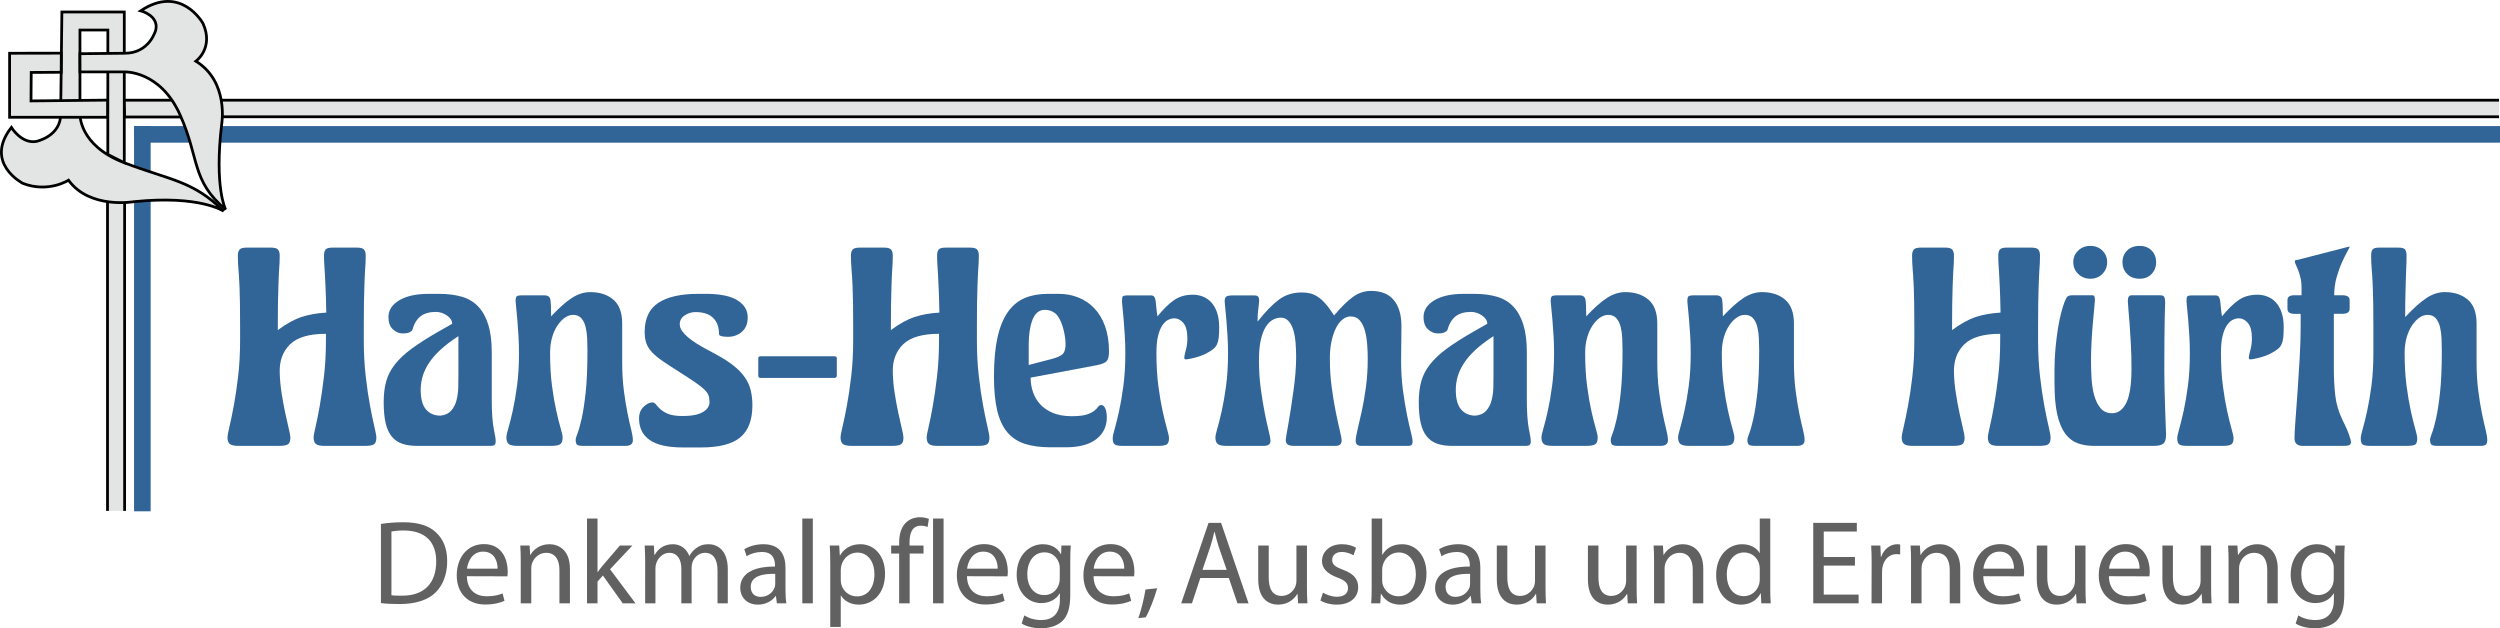 <?xml version="1.0" encoding="utf-8"?>
<!-- Generator: Adobe Illustrator 12.0.0, SVG Export Plug-In . SVG Version: 6.00 Build 51448)  -->
<!DOCTYPE svg PUBLIC "-//W3C//DTD SVG 1.1//EN" "http://www.w3.org/Graphics/SVG/1.1/DTD/svg11.dtd">
<svg  version="1.1" id="Ebene_1" xmlns="http://www.w3.org/2000/svg" xmlns:xlink="http://www.w3.org/1999/xlink" width="449.606" height="112.992"
	 viewBox="0 0 449.606 112.992" overflow="visible" enable-background="new 0 0 449.606 112.992" xml:space="preserve">
<g>
	<path fill="#316598" d="M67.686,78.679c0,0.623-0.143,1.03-0.429,1.223c-0.286,0.193-0.833,0.289-1.64,0.289h-7.25
		c-0.774,0-1.295-0.119-1.564-0.356c-0.27-0.237-0.404-0.623-0.404-1.157c0-0.297,0.118-0.942,0.353-1.936s0.488-2.254,0.757-3.782
		c0.269-1.527,0.521-3.292,0.756-5.295c0.234-2.002,0.352-4.16,0.352-6.474v-1.157c-3.023,0-5.181,0.638-6.474,1.914
		s-1.906,2.966-1.838,5.072c0.033,1.246,0.151,2.507,0.353,3.782c0.202,1.275,0.42,2.455,0.656,3.537
		c0.235,1.083,0.446,2.017,0.631,2.803s0.278,1.298,0.278,1.535c0,0.623-0.143,1.031-0.429,1.224s-0.834,0.289-1.645,0.289h-7.219
		c-0.808,0-1.346-0.118-1.615-0.355s-0.403-0.623-0.403-1.156c0-0.296,0.118-0.94,0.353-1.934s0.496-2.253,0.782-3.779
		s0.546-3.29,0.781-5.291c0.234-2,0.352-4.157,0.352-6.469v-2.312c0-1.689-0.009-3.112-0.025-4.268
		c-0.017-1.156-0.042-2.134-0.076-2.934s-0.067-1.46-0.101-1.979s-0.067-0.978-0.101-1.378c-0.034-0.4-0.059-0.778-0.076-1.133
		s-0.025-0.771-0.025-1.245c0-0.474,0.101-0.83,0.303-1.067s0.606-0.356,1.213-0.356h4.497c0.606,0,1.011,0.119,1.213,0.355
		s0.303,0.592,0.303,1.066c0,0.503-0.008,0.933-0.025,1.288s-0.041,0.733-0.074,1.132c-0.033,0.4-0.057,0.866-0.073,1.399
		c-0.017,0.533-0.041,1.214-0.074,2.043s-0.057,1.851-0.074,3.065s-0.024,2.709-0.024,4.486c1.545-1.152,2.982-1.943,4.309-2.372
		s2.797-0.687,4.41-0.776c-0.034-1.866-0.076-3.333-0.127-4.399s-0.093-1.926-0.127-2.578c-0.034-0.651-0.068-1.2-0.102-1.644
		c-0.034-0.444-0.051-0.992-0.051-1.645c0-0.474,0.092-0.829,0.277-1.066c0.185-0.237,0.596-0.355,1.233-0.355h4.429
		c0.638,0,1.057,0.119,1.258,0.356s0.302,0.593,0.302,1.067c0,0.504-0.008,0.934-0.025,1.29s-0.041,0.726-0.074,1.111
		s-0.057,0.837-0.073,1.356c-0.017,0.519-0.041,1.178-0.074,1.979s-0.057,1.778-0.074,2.934c-0.017,1.156-0.024,2.579-0.024,4.268
		v2.312c0,2.312,0.115,4.468,0.346,6.469c0.23,2.001,0.489,3.764,0.775,5.291s0.547,2.786,0.782,3.779S67.686,78.383,67.686,78.679z
		"/>
	<path fill="#316598" d="M89.148,79.346c0,0.326-0.067,0.549-0.202,0.667c-0.135,0.119-0.386,0.178-0.754,0.178H75.063
		c-1.043,0-1.944-0.126-2.701-0.378c-0.758-0.252-1.389-0.682-1.894-1.289s-0.875-1.415-1.111-2.422
		c-0.236-1.008-0.354-2.267-0.354-3.779c0-1.422,0.151-2.674,0.454-3.756c0.303-1.082,0.833-2.104,1.59-3.067
		c0.757-0.963,1.775-1.911,3.055-2.845c1.279-0.934,2.877-1.949,4.796-3.045l2.423-1.378c0-0.563-0.312-1.06-0.934-1.489
		c-0.623-0.43-1.288-0.645-1.994-0.645c-1.178,0-2.104,0.267-2.777,0.801c-0.673,0.534-1.161,1.349-1.464,2.445
		c-0.067,0.148-0.236,0.29-0.505,0.423s-0.69,0.2-1.262,0.2c-0.606,0-1.179-0.244-1.717-0.733c-0.539-0.489-0.808-1.223-0.808-2.202
		c0-1.246,0.647-2.254,1.943-3.026s3.055-1.158,5.276-1.158H79c1.515,0,2.861,0.17,4.039,0.511s2.163,0.926,2.954,1.756
		s1.396,1.919,1.817,3.268s0.631,3.016,0.631,5.001v8.537c0,1.245,0.034,2.283,0.101,3.113s0.151,1.519,0.252,2.067
		c0.101,0.548,0.185,0.993,0.252,1.333S89.148,79.08,89.148,79.346z M82.441,60.45c-1.282,0.829-2.362,1.651-3.239,2.465
		c-0.877,0.814-1.578,1.629-2.101,2.443s-0.894,1.614-1.113,2.398c-0.219,0.785-0.329,1.577-0.329,2.376
		c0,1.599,0.32,2.769,0.961,3.509c0.641,0.74,1.501,1.11,2.581,1.11c0.843-0.089,1.493-0.392,1.948-0.911
		c0.455-0.518,0.776-1.147,0.961-1.888s0.287-1.518,0.304-2.332c0.017-0.814,0.025-1.562,0.025-2.243V60.45z"/>
	<path fill="#316598" d="M113.817,79.168c0,0.682-0.455,1.022-1.363,1.022h-7.563c-0.572,0-0.942-0.074-1.11-0.222
		c-0.168-0.148-0.252-0.43-0.252-0.845c0-0.237,0.109-0.63,0.328-1.178c0.219-0.548,0.462-1.407,0.732-2.578
		c0.269-1.171,0.513-2.742,0.732-4.713c0.219-1.971,0.328-4.512,0.328-7.625c0-0.682-0.017-1.4-0.051-2.156
		s-0.126-1.445-0.278-2.067c-0.151-0.622-0.404-1.141-0.758-1.556s-0.85-0.623-1.49-0.623c-0.505,0-1.002,0.17-1.491,0.511
		s-0.935,0.815-1.339,1.423s-0.724,1.326-0.959,2.156c-0.236,0.83-0.354,1.749-0.354,2.756c0,2.223,0.115,4.201,0.346,5.935
		c0.23,1.734,0.489,3.238,0.775,4.512s0.547,2.312,0.782,3.112s0.354,1.349,0.354,1.645c0,0.623-0.151,1.03-0.454,1.223
		c-0.303,0.193-0.841,0.289-1.615,0.289h-6.031c-0.808,0-1.346-0.118-1.615-0.355s-0.403-0.623-0.403-1.156
		c0-0.296,0.118-0.845,0.353-1.645s0.496-1.838,0.782-3.112s0.546-2.779,0.781-4.513c0.234-1.734,0.352-3.712,0.352-5.936
		c0-1.097-0.034-2.164-0.101-3.201s-0.135-1.979-0.202-2.824s-0.134-1.556-0.202-2.134s-0.101-0.956-0.101-1.134
		c0-0.474,0.067-0.771,0.202-0.889c0.134-0.118,0.487-0.178,1.057-0.178h3.921c0.637,0,0.997,0.274,1.081,0.823
		s0.126,1.534,0.126,2.957c1.414-1.512,2.66-2.616,3.738-3.313c1.078-0.696,2.172-1.045,3.284-1.045
		c1.718,0,3.107,0.452,4.168,1.356c1.061,0.904,1.591,2.334,1.591,4.291v6.847c0,1.957,0.101,3.706,0.303,5.247
		c0.202,1.542,0.42,2.89,0.657,4.046c0.234,1.156,0.453,2.134,0.656,2.935C113.716,78.057,113.817,78.694,113.817,79.168z"/>
	<path fill="#316598" d="M135.313,72.906c0,2.611-0.724,4.525-2.17,5.741c-1.446,1.217-3.801,1.825-7.063,1.825h-3.229
		c-2.727,0-4.729-0.445-6.006-1.336c-1.279-0.891-1.918-2.183-1.918-3.875c0-0.89,0.277-1.594,0.832-2.113
		c0.555-0.519,1.068-0.778,1.539-0.778c0.27,0,0.496,0.126,0.682,0.378s0.445,0.534,0.783,0.845
		c0.336,0.312,0.807,0.593,1.412,0.845s1.464,0.378,2.574,0.378c0.538,0,1.076-0.029,1.615-0.089
		c0.538-0.059,1.035-0.178,1.488-0.355c0.455-0.178,0.842-0.415,1.161-0.712c0.319-0.296,0.513-0.682,0.581-1.156
		c0-0.385-0.025-0.733-0.076-1.045s-0.193-0.623-0.43-0.934c-0.234-0.311-0.588-0.652-1.059-1.022s-1.11-0.823-1.918-1.357
		l-1.867-1.201c-1.211-0.771-2.221-1.43-3.027-1.979c-0.808-0.548-1.455-1.082-1.943-1.601c-0.487-0.519-0.832-1.06-1.033-1.623
		c-0.203-0.563-0.303-1.245-0.303-2.046c0-2.401,0.815-4.143,2.448-5.225s4.031-1.624,7.196-1.624h1.363
		c2.523,0,4.409,0.384,5.654,1.153c1.246,0.769,1.869,1.79,1.869,3.063c0,1.156-0.354,2.031-1.063,2.624
		c-0.707,0.593-1.533,0.889-2.477,0.889c-1.078,0-1.617-0.163-1.617-0.489c0-1.245-0.354-2.216-1.061-2.913
		c-0.705-0.696-1.766-1.045-3.178-1.045c-0.706,0-1.354,0.201-1.941,0.601c-0.59,0.4-0.883,0.927-0.883,1.58
		c0,0.416,0.134,0.816,0.402,1.202c0.27,0.386,0.631,0.771,1.085,1.157s0.966,0.757,1.538,1.113c0.571,0.356,1.16,0.697,1.766,1.023
		l1.664,0.89c1.311,0.712,2.387,1.402,3.228,2.069c0.841,0.668,1.513,1.365,2.018,2.092c0.505,0.727,0.857,1.506,1.06,2.336
		C135.212,71.023,135.313,71.928,135.313,72.906z"/>
	<path fill="#316598" d="M150.495,67.573c0,0.267-0.168,0.399-0.504,0.399h-13.167c-0.303,0-0.454-0.133-0.454-0.399v-3.152
		c0-0.236,0.151-0.355,0.454-0.355h13.167c0.336,0,0.504,0.119,0.504,0.355V67.573z"/>
	<path fill="#316598" d="M177.943,78.679c0,0.623-0.144,1.03-0.429,1.223c-0.287,0.193-0.833,0.289-1.641,0.289h-7.25
		c-0.773,0-1.295-0.119-1.564-0.356s-0.404-0.623-0.404-1.157c0-0.297,0.118-0.942,0.354-1.936s0.488-2.254,0.758-3.782
		c0.269-1.527,0.521-3.292,0.756-5.295c0.234-2.002,0.352-4.16,0.352-6.474v-1.157c-3.023,0-5.182,0.638-6.475,1.914
		s-1.905,2.966-1.838,5.072c0.033,1.246,0.15,2.507,0.354,3.782c0.201,1.275,0.42,2.455,0.655,3.537
		c0.235,1.083,0.446,2.017,0.631,2.803s0.278,1.298,0.278,1.535c0,0.623-0.144,1.031-0.43,1.224s-0.834,0.289-1.645,0.289h-7.219
		c-0.808,0-1.346-0.118-1.615-0.355s-0.403-0.623-0.403-1.156c0-0.296,0.118-0.94,0.353-1.934c0.236-0.993,0.496-2.253,0.783-3.779
		c0.285-1.526,0.546-3.29,0.781-5.291c0.234-2,0.352-4.157,0.352-6.469v-2.312c0-1.689-0.009-3.112-0.025-4.268
		c-0.017-1.156-0.042-2.134-0.076-2.934c-0.033-0.8-0.066-1.46-0.101-1.979s-0.067-0.978-0.101-1.378
		c-0.034-0.4-0.06-0.778-0.076-1.133s-0.025-0.771-0.025-1.245c0-0.474,0.102-0.83,0.303-1.067c0.203-0.237,0.607-0.356,1.213-0.356
		h4.498c0.605,0,1.01,0.119,1.213,0.355c0.201,0.237,0.303,0.592,0.303,1.066c0,0.503-0.008,0.933-0.025,1.288
		c-0.016,0.355-0.041,0.733-0.073,1.132c-0.032,0.4-0.058,0.866-0.073,1.399c-0.017,0.533-0.041,1.214-0.074,2.043
		c-0.032,0.829-0.057,1.851-0.073,3.065s-0.024,2.709-0.024,4.486c1.545-1.152,2.982-1.943,4.309-2.372
		c1.328-0.429,2.797-0.687,4.41-0.776c-0.034-1.866-0.076-3.333-0.127-4.399s-0.094-1.926-0.127-2.578
		c-0.034-0.651-0.068-1.2-0.102-1.644c-0.034-0.444-0.051-0.992-0.051-1.645c0-0.474,0.092-0.829,0.277-1.066
		c0.184-0.237,0.596-0.355,1.232-0.355h4.43c0.638,0,1.057,0.119,1.258,0.356s0.303,0.593,0.303,1.067
		c0,0.504-0.008,0.934-0.025,1.29c-0.016,0.355-0.041,0.726-0.073,1.111s-0.058,0.837-0.073,1.356
		c-0.017,0.519-0.041,1.178-0.074,1.979c-0.032,0.8-0.057,1.778-0.073,2.934c-0.017,1.156-0.024,2.579-0.024,4.268v2.312
		c0,2.312,0.115,4.468,0.346,6.469c0.23,2.001,0.489,3.764,0.775,5.291s0.547,2.786,0.782,3.779S177.943,78.383,177.943,78.679z"/>
	<path fill="#316598" d="M199.445,63.203c0,0.859-0.144,1.445-0.43,1.756s-0.901,0.555-1.843,0.733l-11.821,2.223
		c0,0.918,0.144,1.792,0.431,2.622s0.727,1.563,1.316,2.2c0.592,0.637,1.352,1.148,2.279,1.534c0.93,0.385,2.051,0.578,3.365,0.578
		c1.211,0,2.119-0.104,2.725-0.311s1.061-0.438,1.363-0.689s0.521-0.481,0.656-0.689s0.336-0.312,0.605-0.312s0.496,0.2,0.682,0.601
		c0.185,0.4,0.277,0.941,0.277,1.623c0,1.628-0.631,2.93-1.893,3.907s-3.104,1.465-5.526,1.465h-2.676
		c-1.817,0-3.366-0.208-4.646-0.622s-2.331-1.111-3.156-2.088c-0.824-0.978-1.43-2.281-1.816-3.91
		c-0.388-1.629-0.581-3.658-0.581-6.087c0-2.785,0.21-5.125,0.63-7.021c0.421-1.896,1.043-3.429,1.867-4.599
		s1.834-2.007,3.027-2.511c1.195-0.503,2.565-0.755,4.113-0.755h2.068c1.211,0,2.363,0.215,3.456,0.645s2.052,1.074,2.876,1.934
		s1.473,1.94,1.943,3.244S199.445,61.484,199.445,63.203z M191.633,61.859c0-0.533-0.06-1.104-0.177-1.712
		c-0.119-0.607-0.244-1.119-0.379-1.534c-0.371-1.126-0.818-1.89-1.341-2.29s-1.138-0.601-1.846-0.601
		c-0.506,0-0.944,0.156-1.315,0.467s-0.666,0.749-0.885,1.312s-0.388,1.215-0.506,1.957s-0.177,1.556-0.177,2.445v3.735l4.248-1.111
		c0.978-0.267,1.618-0.571,1.922-0.912S191.633,62.689,191.633,61.859z"/>
	<path fill="#316598" d="M219.258,58.854c0,0.741-0.025,1.349-0.076,1.824s-0.151,0.882-0.304,1.223
		c-0.151,0.341-0.387,0.637-0.707,0.889s-0.734,0.512-1.24,0.778c-0.641,0.326-1.35,0.586-2.125,0.778
		c-0.775,0.193-1.281,0.289-1.517,0.289c-0.202,0-0.304-0.074-0.304-0.223c0-0.326,0.092-0.807,0.277-1.445
		c0.184-0.637,0.276-1.341,0.276-2.112c0-1.274-0.236-2.193-0.708-2.757c-0.473-0.563-1.028-0.845-1.668-0.845
		c-0.338,0-0.691,0.089-1.063,0.267s-0.717,0.497-1.037,0.956s-0.582,1.089-0.783,1.889c-0.203,0.8-0.304,1.837-0.304,3.111
		c0,2.223,0.116,4.208,0.349,5.957s0.491,3.267,0.777,4.556s0.547,2.341,0.782,3.156s0.354,1.371,0.354,1.667
		c0,0.563-0.135,0.934-0.403,1.111c-0.27,0.178-0.774,0.267-1.515,0.267h-6.392c-0.774,0-1.271-0.096-1.489-0.289
		s-0.327-0.556-0.327-1.089c0-0.296,0.117-0.852,0.353-1.667c0.235-0.814,0.496-1.866,0.782-3.155
		c0.286-1.289,0.547-2.807,0.782-4.555c0.235-1.748,0.354-3.732,0.354-5.955c0-1.096-0.034-2.162-0.101-3.199
		c-0.068-1.037-0.135-1.978-0.203-2.822c-0.066-0.844-0.134-1.555-0.201-2.133c-0.067-0.578-0.101-0.956-0.101-1.133
		c0-0.474,0.05-0.77,0.151-0.889c0.101-0.118,0.42-0.178,0.957-0.178h4.072c0.301,0,0.511,0.082,0.628,0.244s0.2,0.407,0.251,0.732
		s0.092,0.725,0.126,1.197c0.033,0.473,0.101,1.005,0.201,1.597c1.081-1.328,2.085-2.309,3.015-2.943
		c0.928-0.634,2.051-0.952,3.368-0.952c0.607,0,1.198,0.111,1.772,0.332c0.574,0.222,1.08,0.568,1.52,1.041s0.785,1.077,1.039,1.815
		C219.131,56.929,219.258,57.817,219.258,58.854z"/>
	<path fill="#316598" d="M254.046,79.435c0,0.504-0.236,0.756-0.707,0.756h-8.523c-0.672,0-1.009-0.311-1.009-0.933
		c0-0.385,0.108-1.037,0.327-1.955s0.471-2.021,0.758-3.31c0.285-1.289,0.538-2.74,0.757-4.354s0.328-3.325,0.328-5.131
		c0-0.8-0.034-1.651-0.101-2.555c-0.068-0.903-0.202-1.726-0.404-2.466s-0.505-1.355-0.908-1.844
		c-0.404-0.489-0.959-0.733-1.665-0.733c-0.505,0-0.984,0.178-1.438,0.533s-0.85,0.867-1.186,1.533
		c-0.337,0.667-0.605,1.459-0.808,2.377c-0.202,0.918-0.303,1.955-0.303,3.11c0,1.777,0.108,3.488,0.327,5.131
		c0.219,1.644,0.463,3.132,0.732,4.465s0.514,2.451,0.732,3.354s0.328,1.503,0.328,1.799c0,0.652-0.371,0.978-1.111,0.978h-7.424
		c-0.572,0-0.968-0.089-1.187-0.267s-0.328-0.444-0.328-0.8c0-0.089,0.042-0.4,0.126-0.933s0.202-1.207,0.354-2.022
		c0.151-0.814,0.303-1.733,0.454-2.755s0.303-2.066,0.454-3.133s0.27-2.118,0.354-3.155s0.126-1.985,0.126-2.844
		c0-0.889-0.034-1.762-0.101-2.622c-0.067-0.859-0.201-1.622-0.402-2.289s-0.486-1.207-0.855-1.622
		c-0.368-0.415-0.838-0.622-1.407-0.622c-0.503,0-0.989,0.133-1.458,0.4c-0.47,0.267-0.889,0.696-1.258,1.289
		c-0.368,0.593-0.662,1.378-0.879,2.355c-0.219,0.978-0.327,2.177-0.327,3.599c0,1.807,0.109,3.518,0.328,5.132
		c0.219,1.615,0.454,3.059,0.706,4.333c0.253,1.274,0.488,2.348,0.707,3.222s0.328,1.489,0.328,1.844
		c0,0.593-0.404,0.889-1.211,0.889h-6.674c-0.807,0-1.346-0.118-1.615-0.355c-0.269-0.237-0.402-0.622-0.402-1.155
		c0-0.296,0.117-0.844,0.353-1.644s0.496-1.837,0.782-3.111s0.547-2.777,0.782-4.51s0.354-3.71,0.354-5.933
		c0-1.096-0.034-2.162-0.101-3.199c-0.068-1.037-0.135-1.978-0.203-2.822c-0.066-0.844-0.134-1.555-0.201-2.133
		c-0.067-0.578-0.101-0.956-0.101-1.133c0-0.474,0.118-0.77,0.353-0.889c0.236-0.118,0.539-0.178,0.91-0.178h4.049
		c0.37,0,0.614,0.082,0.732,0.245c0.117,0.163,0.168,0.423,0.151,0.778c-0.017,0.356-0.067,0.838-0.151,1.445
		c-0.084,0.608-0.126,1.356-0.126,2.246c1.378-1.749,2.646-3.06,3.806-3.934c1.16-0.874,2.547-1.311,4.16-1.311
		c0.504,0,0.982,0.052,1.437,0.156s0.907,0.296,1.361,0.578c0.454,0.282,0.925,0.697,1.411,1.245
		c0.488,0.548,1.018,1.267,1.588,2.156c1.279-1.517,2.414-2.631,3.406-3.345c0.992-0.713,2.078-1.07,3.256-1.07
		c1.816,0,3.18,0.556,4.088,1.667s1.362,2.66,1.362,4.646c0,1.038-0.011,2.112-0.031,3.223s-0.031,2.097-0.031,2.957
		c0,1.927,0.109,3.705,0.328,5.335c0.219,1.63,0.454,3.075,0.706,4.335s0.488,2.312,0.707,3.156S254.046,79.08,254.046,79.435z"/>
	<path fill="#316598" d="M275.3,79.346c0,0.326-0.068,0.549-0.203,0.667c-0.135,0.119-0.386,0.178-0.754,0.178h-13.129
		c-1.043,0-1.943-0.126-2.701-0.378s-1.389-0.682-1.893-1.289c-0.506-0.607-0.876-1.415-1.111-2.422
		c-0.236-1.008-0.354-2.267-0.354-3.779c0-1.422,0.151-2.674,0.454-3.756c0.303-1.082,0.833-2.104,1.591-3.067
		c0.757-0.963,1.775-1.911,3.055-2.845c1.278-0.934,2.877-1.949,4.796-3.045l2.423-1.378c0-0.563-0.311-1.06-0.934-1.489
		s-1.287-0.645-1.994-0.645c-1.178,0-2.104,0.267-2.777,0.801c-0.673,0.534-1.16,1.349-1.463,2.445
		c-0.068,0.148-0.236,0.29-0.506,0.423s-0.689,0.2-1.262,0.2c-0.606,0-1.179-0.244-1.717-0.733
		c-0.539-0.489-0.808-1.223-0.808-2.202c0-1.246,0.647-2.254,1.943-3.026s3.055-1.158,5.276-1.158h1.918
		c1.516,0,2.861,0.17,4.039,0.511s2.162,0.926,2.953,1.756s1.396,1.919,1.818,3.268c0.42,1.349,0.631,3.016,0.631,5.001v8.537
		c0,1.245,0.033,2.283,0.102,3.113c0.066,0.83,0.15,1.519,0.252,2.067c0.101,0.548,0.185,0.993,0.252,1.333
		S275.3,79.08,275.3,79.346z M268.593,60.45c-1.282,0.829-2.361,1.651-3.238,2.465c-0.878,0.814-1.578,1.629-2.102,2.443
		c-0.522,0.814-0.894,1.614-1.113,2.398c-0.219,0.785-0.328,1.577-0.328,2.376c0,1.599,0.32,2.769,0.961,3.509
		s1.502,1.11,2.582,1.11c0.843-0.089,1.492-0.392,1.947-0.911c0.455-0.518,0.776-1.147,0.962-1.888s0.286-1.518,0.304-2.332
		c0.017-0.814,0.025-1.562,0.025-2.243V60.45z"/>
	<path fill="#316598" d="M299.969,79.168c0,0.682-0.454,1.022-1.362,1.022h-7.563c-0.572,0-0.943-0.074-1.111-0.222
		c-0.168-0.148-0.252-0.43-0.252-0.845c0-0.237,0.109-0.63,0.328-1.178c0.219-0.548,0.463-1.407,0.732-2.578
		c0.269-1.171,0.513-2.742,0.731-4.713c0.219-1.971,0.328-4.512,0.328-7.625c0-0.682-0.017-1.4-0.051-2.156
		s-0.126-1.445-0.278-2.067c-0.15-0.622-0.404-1.141-0.758-1.556s-0.85-0.623-1.489-0.623c-0.505,0-1.003,0.17-1.491,0.511
		s-0.934,0.815-1.338,1.423s-0.725,1.326-0.96,2.156s-0.354,1.749-0.354,2.756c0,2.223,0.115,4.201,0.347,5.935
		c0.23,1.734,0.488,3.238,0.774,4.512s0.547,2.312,0.782,3.112s0.354,1.349,0.354,1.645c0,0.623-0.151,1.03-0.454,1.223
		c-0.303,0.193-0.841,0.289-1.615,0.289h-6.031c-0.808,0-1.347-0.118-1.615-0.355s-0.403-0.623-0.403-1.156
		c0-0.296,0.117-0.845,0.354-1.645c0.234-0.8,0.496-1.838,0.781-3.112c0.287-1.274,0.547-2.779,0.781-4.513
		c0.234-1.734,0.353-3.712,0.353-5.936c0-1.097-0.034-2.164-0.101-3.201c-0.068-1.038-0.135-1.979-0.203-2.824
		c-0.066-0.845-0.134-1.556-0.201-2.134s-0.101-0.956-0.101-1.134c0-0.474,0.067-0.771,0.202-0.889
		c0.134-0.118,0.486-0.178,1.057-0.178h3.922c0.637,0,0.996,0.274,1.08,0.823s0.126,1.534,0.126,2.957
		c1.414-1.512,2.66-2.616,3.738-3.313c1.077-0.696,2.173-1.045,3.284-1.045c1.717,0,3.106,0.452,4.168,1.356
		c1.061,0.904,1.591,2.334,1.591,4.291v6.847c0,1.957,0.101,3.706,0.303,5.247s0.421,2.89,0.656,4.046
		c0.235,1.156,0.454,2.134,0.656,2.935C299.868,78.057,299.969,78.694,299.969,79.168z"/>
	<path fill="#316598" d="M324.543,79.168c0,0.682-0.454,1.022-1.362,1.022h-7.563c-0.572,0-0.943-0.074-1.111-0.222
		c-0.168-0.148-0.252-0.43-0.252-0.845c0-0.237,0.109-0.63,0.328-1.178c0.219-0.548,0.463-1.407,0.732-2.578
		c0.269-1.171,0.513-2.742,0.731-4.713c0.219-1.971,0.328-4.512,0.328-7.625c0-0.682-0.017-1.4-0.051-2.156
		s-0.126-1.445-0.278-2.067c-0.15-0.622-0.404-1.141-0.758-1.556s-0.85-0.623-1.489-0.623c-0.505,0-1.003,0.17-1.491,0.511
		s-0.934,0.815-1.338,1.423s-0.725,1.326-0.96,2.156s-0.354,1.749-0.354,2.756c0,2.223,0.115,4.201,0.347,5.935
		c0.23,1.734,0.488,3.238,0.774,4.512s0.547,2.312,0.782,3.112s0.354,1.349,0.354,1.645c0,0.623-0.151,1.03-0.454,1.223
		c-0.303,0.193-0.841,0.289-1.615,0.289h-6.031c-0.808,0-1.347-0.118-1.615-0.355s-0.403-0.623-0.403-1.156
		c0-0.296,0.117-0.845,0.354-1.645c0.234-0.8,0.496-1.838,0.781-3.112c0.287-1.274,0.547-2.779,0.781-4.513
		c0.234-1.734,0.353-3.712,0.353-5.936c0-1.097-0.034-2.164-0.101-3.201c-0.068-1.038-0.135-1.979-0.203-2.824
		c-0.066-0.845-0.134-1.556-0.201-2.134s-0.101-0.956-0.101-1.134c0-0.474,0.067-0.771,0.202-0.889
		c0.134-0.118,0.486-0.178,1.057-0.178h3.922c0.637,0,0.996,0.274,1.08,0.823s0.126,1.534,0.126,2.957
		c1.414-1.512,2.66-2.616,3.738-3.313c1.077-0.696,2.173-1.045,3.284-1.045c1.717,0,3.106,0.452,4.168,1.356
		c1.061,0.904,1.591,2.334,1.591,4.291v6.847c0,1.957,0.101,3.706,0.303,5.247s0.421,2.89,0.656,4.046
		c0.235,1.156,0.454,2.134,0.656,2.935C324.442,78.057,324.543,78.694,324.543,79.168z"/>
	<path fill="#316598" d="M368.786,78.679c0,0.623-0.143,1.03-0.43,1.223c-0.285,0.193-0.832,0.289-1.64,0.289h-7.25
		c-0.774,0-1.296-0.119-1.564-0.356c-0.27-0.237-0.403-0.623-0.403-1.157c0-0.297,0.117-0.942,0.353-1.936s0.487-2.254,0.757-3.782
		c0.27-1.527,0.521-3.292,0.756-5.295c0.234-2.002,0.353-4.16,0.353-6.474v-1.157c-3.022,0-5.181,0.638-6.474,1.914
		s-1.906,2.966-1.839,5.072c0.033,1.246,0.151,2.507,0.353,3.782c0.202,1.275,0.421,2.455,0.656,3.537
		c0.235,1.083,0.445,2.017,0.631,2.803s0.277,1.298,0.277,1.535c0,0.623-0.143,1.031-0.429,1.224s-0.834,0.289-1.645,0.289h-7.219
		c-0.808,0-1.347-0.118-1.615-0.355s-0.403-0.623-0.403-1.156c0-0.296,0.117-0.94,0.354-1.934c0.234-0.993,0.496-2.253,0.781-3.779
		c0.287-1.526,0.547-3.29,0.781-5.291c0.234-2,0.353-4.157,0.353-6.469v-2.312c0-1.689-0.009-3.112-0.025-4.268
		c-0.017-1.156-0.042-2.134-0.075-2.934c-0.034-0.8-0.068-1.46-0.102-1.979s-0.067-0.978-0.102-1.378
		c-0.033-0.4-0.059-0.778-0.075-1.133s-0.024-0.771-0.024-1.245c0-0.474,0.1-0.83,0.303-1.067c0.201-0.237,0.605-0.356,1.213-0.356
		h4.496c0.607,0,1.012,0.119,1.213,0.355c0.203,0.237,0.304,0.592,0.304,1.066c0,0.503-0.009,0.933-0.024,1.288
		c-0.018,0.355-0.041,0.733-0.074,1.132c-0.033,0.4-0.057,0.866-0.073,1.399s-0.041,1.214-0.073,2.043
		c-0.033,0.829-0.058,1.851-0.074,3.065s-0.024,2.709-0.024,4.486c1.546-1.152,2.981-1.943,4.31-2.372
		c1.326-0.429,2.797-0.687,4.409-0.776c-0.034-1.866-0.076-3.333-0.127-4.399s-0.093-1.926-0.127-2.578
		c-0.034-0.651-0.067-1.2-0.102-1.644s-0.051-0.992-0.051-1.645c0-0.474,0.093-0.829,0.276-1.066
		c0.186-0.237,0.596-0.355,1.234-0.355h4.429c0.638,0,1.058,0.119,1.259,0.356s0.302,0.593,0.302,1.067
		c0,0.504-0.009,0.934-0.024,1.29c-0.018,0.355-0.041,0.726-0.074,1.111s-0.057,0.837-0.073,1.356s-0.041,1.178-0.073,1.979
		c-0.033,0.8-0.058,1.778-0.074,2.934c-0.017,1.156-0.024,2.579-0.024,4.268v2.312c0,2.312,0.115,4.468,0.347,6.469
		c0.23,2.001,0.488,3.764,0.774,5.291s0.547,2.786,0.782,3.779S368.786,78.383,368.786,78.679z"/>
	<path fill="#316598" d="M389.55,78.144c0,0.831-0.168,1.38-0.506,1.647c-0.336,0.267-0.926,0.4-1.768,0.4h-10.664
		c-1.078,0-2.055-0.156-2.931-0.467s-1.626-0.882-2.249-1.713s-1.104-1.973-1.439-3.426c-0.338-1.453-0.506-3.336-0.506-5.648v-2.49
		c0-1.304,0.059-2.579,0.177-3.824s0.261-2.401,0.429-3.469s0.362-2.016,0.581-2.846s0.412-1.467,0.58-1.912
		c0.202-0.533,0.388-0.882,0.556-1.045s0.454-0.245,0.857-0.245h3.635c0.202,0,0.328,0.089,0.379,0.267s0.076,0.355,0.076,0.533
		c0,0.089-0.034,0.512-0.102,1.268s-0.152,1.675-0.252,2.757c-0.102,1.082-0.186,2.238-0.253,3.469s-0.101,2.379-0.101,3.446
		c0,1.038,0.033,2.113,0.102,3.224c0.066,1.112,0.227,2.127,0.48,3.046c0.252,0.919,0.631,1.683,1.137,2.29s1.197,0.911,2.074,0.911
		c1.078,0,1.929-0.623,2.553-1.868c0.623-1.245,0.936-3.305,0.936-6.181c0-1.452-0.033-2.86-0.102-4.224
		c-0.066-1.364-0.143-2.594-0.227-3.691s-0.16-2.016-0.228-2.757s-0.101-1.23-0.101-1.467c0-0.682,0.219-1.023,0.656-1.023h5.203
		c0.371,0,0.606,0.111,0.707,0.333c0.102,0.223,0.152,0.556,0.152,1c0,0.089-0.009,0.341-0.026,0.756s-0.034,1.082-0.052,2.001
		s-0.035,2.142-0.053,3.668c-0.018,1.527-0.025,3.446-0.025,5.759c0,1.127,0.018,2.313,0.052,3.558s0.069,2.424,0.104,3.536
		c0.035,1.112,0.069,2.069,0.104,2.87C389.532,77.387,389.55,77.906,389.55,78.144z M378.956,47.153
		c0,0.829-0.285,1.532-0.856,2.109s-1.292,0.866-2.165,0.866s-1.604-0.289-2.191-0.866s-0.881-1.28-0.881-2.109
		s0.293-1.525,0.881-2.087s1.318-0.844,2.191-0.844s1.594,0.281,2.165,0.844S378.956,46.324,378.956,47.153z M387.769,47.153
		c0,0.829-0.27,1.532-0.809,2.109s-1.264,0.866-2.172,0.866c-0.943,0-1.693-0.289-2.248-0.866c-0.557-0.577-0.834-1.28-0.834-2.109
		s0.277-1.525,0.834-2.087c0.555-0.563,1.305-0.844,2.248-0.844c0.908,0,1.633,0.281,2.172,0.844S387.769,46.324,387.769,47.153z"/>
	<path fill="#316598" d="M410.706,58.854c0,0.741-0.025,1.349-0.076,1.824s-0.152,0.882-0.303,1.223
		c-0.152,0.341-0.389,0.637-0.709,0.889s-0.732,0.512-1.238,0.778c-0.642,0.326-1.35,0.586-2.125,0.778
		c-0.775,0.193-1.281,0.289-1.518,0.289c-0.202,0-0.303-0.074-0.303-0.223c0-0.326,0.092-0.807,0.275-1.445
		c0.186-0.637,0.277-1.341,0.277-2.112c0-1.274-0.236-2.193-0.708-2.757s-1.028-0.845-1.669-0.845c-0.337,0-0.691,0.089-1.063,0.267
		s-0.716,0.497-1.036,0.956s-0.581,1.089-0.784,1.889c-0.201,0.8-0.303,1.837-0.303,3.111c0,2.223,0.116,4.208,0.349,5.957
		s0.491,3.267,0.777,4.556s0.547,2.341,0.782,3.156s0.354,1.371,0.354,1.667c0,0.563-0.135,0.934-0.404,1.111
		s-0.773,0.267-1.514,0.267h-6.392c-0.774,0-1.271-0.096-1.489-0.289s-0.328-0.556-0.328-1.089c0-0.296,0.118-0.852,0.354-1.667
		c0.235-0.814,0.496-1.866,0.782-3.155c0.286-1.289,0.547-2.807,0.782-4.555c0.235-1.748,0.354-3.732,0.354-5.955
		c0-1.096-0.033-2.162-0.102-3.199c-0.066-1.037-0.135-1.978-0.201-2.822c-0.068-0.844-0.135-1.555-0.202-2.133
		c-0.067-0.578-0.101-0.956-0.101-1.133c0-0.474,0.051-0.77,0.151-0.889c0.101-0.118,0.42-0.178,0.957-0.178h4.071
		c0.303,0,0.512,0.082,0.629,0.244s0.201,0.407,0.251,0.732s0.093,0.725,0.126,1.197c0.033,0.473,0.101,1.005,0.201,1.597
		c1.08-1.328,2.086-2.309,3.014-2.943c0.93-0.634,2.052-0.952,3.369-0.952c0.607,0,1.198,0.111,1.772,0.332
		c0.574,0.222,1.081,0.568,1.521,1.041c0.438,0.472,0.785,1.077,1.038,1.815C410.579,56.929,410.706,57.817,410.706,58.854z"/>
	<path fill="#316598" d="M422.804,79.524c0,0.237-0.094,0.408-0.278,0.511c-0.185,0.104-0.53,0.156-1.034,0.156h-7.33
		c-1.011,0-1.516-0.459-1.516-1.379c0-0.622,0.059-1.697,0.176-3.224c0.118-1.527,0.244-3.261,0.379-5.204s0.261-3.937,0.379-5.982
		c0.117-2.046,0.177-3.899,0.177-5.559v-2.402h-1.11c-0.842,0-1.262-0.297-1.262-0.892v-1.605c0-0.564,0.42-0.847,1.262-0.847h1.267
		v-1.29c0-0.741-0.067-1.378-0.202-1.912c-0.135-0.533-0.277-0.993-0.429-1.378c-0.151-0.385-0.286-0.696-0.403-0.934
		c-0.119-0.237-0.178-0.43-0.178-0.579c0-0.148,0.102-0.229,0.303-0.244c0.202-0.015,0.556-0.097,1.061-0.245l8.449-2.179h0.051
		c0,0.119-0.144,0.43-0.43,0.934s-0.605,1.149-0.959,1.935s-0.672,1.682-0.959,2.69c-0.285,1.008-0.429,2.075-0.429,3.202h1.413
		c0.908,0,1.363,0.283,1.363,0.847v1.605c0,0.595-0.455,0.892-1.363,0.892h-1.476v9.962c0,1.602,0.084,3.166,0.253,4.692
		c0.168,1.527,0.622,3.047,1.362,4.559l0.303,0.623c0.303,0.593,0.571,1.224,0.808,1.891
		C422.685,78.834,422.804,79.287,422.804,79.524z"/>
	<path fill="#316598" d="M447.313,79.168c0,0.385-0.084,0.652-0.252,0.8c-0.169,0.148-0.488,0.222-0.959,0.222h-7.715
		c-0.572,0-0.941-0.074-1.109-0.222c-0.168-0.148-0.252-0.43-0.252-0.845c0-0.237,0.108-0.63,0.327-1.178
		c0.219-0.548,0.462-1.407,0.731-2.578s0.514-2.742,0.732-4.713c0.219-1.971,0.328-4.512,0.328-7.625c0-0.682-0.018-1.4-0.051-2.156
		s-0.125-1.445-0.276-2.067c-0.151-0.622-0.402-1.141-0.754-1.556c-0.353-0.415-0.847-0.623-1.483-0.623
		c-0.503,0-0.998,0.17-1.483,0.511c-0.486,0.341-0.931,0.815-1.333,1.423s-0.721,1.326-0.955,2.156s-0.352,1.749-0.352,2.756
		c0,2.223,0.116,4.208,0.349,5.957c0.232,1.749,0.491,3.268,0.777,4.557s0.547,2.341,0.782,3.156
		c0.235,0.815,0.354,1.371,0.354,1.667c0,0.623-0.127,1.008-0.379,1.156c-0.252,0.148-0.766,0.222-1.539,0.222h-6.423
		c-0.774,0-1.271-0.089-1.489-0.267s-0.328-0.548-0.328-1.112c0-0.296,0.118-0.852,0.354-1.667c0.235-0.815,0.496-1.867,0.782-3.157
		c0.286-1.289,0.547-2.808,0.782-4.557c0.235-1.749,0.354-3.734,0.354-5.958v-4.579c0-1.689-0.009-3.112-0.025-4.268
		c-0.017-1.156-0.042-2.134-0.076-2.934c-0.033-0.8-0.066-1.46-0.101-1.979s-0.067-0.978-0.101-1.378
		c-0.034-0.4-0.06-0.778-0.076-1.133s-0.025-0.771-0.025-1.245c0-0.474,0.084-0.83,0.253-1.067c0.168-0.237,0.556-0.356,1.163-0.356
		h3.49c0.641,0,1.045,0.119,1.214,0.356s0.253,0.593,0.253,1.067c0,0.771-0.018,1.46-0.051,2.067s-0.058,1.297-0.074,2.067
		s-0.042,1.697-0.075,2.779s-0.05,2.467-0.05,4.157c1.478-1.572,2.754-2.713,3.828-3.425s2.166-1.068,3.273-1.068
		c1.713,0,3.098,0.452,4.155,1.356s1.587,2.334,1.587,4.291v6.847c0,1.957,0.101,3.706,0.303,5.247s0.421,2.89,0.656,4.046
		c0.235,1.156,0.454,2.134,0.656,2.935C447.212,78.057,447.313,78.694,447.313,79.168z"/>
</g>
<g>
	<path fill="#626162" d="M68.505,94.222c1.16-0.172,2.512-0.3,3.994-0.3c2.685,0,4.596,0.601,5.863,1.782
		c1.31,1.181,2.062,2.878,2.062,5.219c0,2.362-0.751,4.295-2.083,5.626c-1.375,1.353-3.608,2.083-6.421,2.083
		c-1.353,0-2.448-0.043-3.415-0.172V94.222z M70.395,107.043c0.473,0.086,1.16,0.086,1.89,0.086
		c3.995,0.021,6.164-2.233,6.164-6.142c0.021-3.458-1.911-5.583-5.863-5.583c-0.966,0-1.696,0.086-2.19,0.193V107.043z"/>
	<path fill="#626162" d="M83.967,103.628c0.043,2.556,1.653,3.608,3.543,3.608c1.353,0,2.19-0.236,2.877-0.515l0.344,1.331
		c-0.666,0.301-1.826,0.666-3.479,0.666c-3.178,0-5.111-2.126-5.111-5.24c0-3.157,1.869-5.626,4.896-5.626
		c3.393,0,4.273,2.985,4.273,4.896c0,0.387-0.021,0.687-0.064,0.902L83.967,103.628z M89.486,102.275
		c0.021-1.181-0.494-3.071-2.599-3.071c-1.933,0-2.749,1.761-2.899,3.071H89.486z"/>
	<path fill="#626162" d="M93.652,100.923c0-1.096-0.021-1.955-0.086-2.813h1.675l0.107,1.696h0.043
		c0.516-0.966,1.718-1.933,3.436-1.933c1.439,0,3.672,0.859,3.672,4.424v6.207h-1.89v-5.992c0-1.675-0.623-3.092-2.405-3.092
		c-1.224,0-2.19,0.88-2.534,1.933c-0.086,0.236-0.129,0.58-0.129,0.88v6.271h-1.89V100.923z"/>
	<path fill="#626162" d="M107.461,102.877h0.043c0.258-0.365,0.601-0.837,0.902-1.181l3.071-3.586h2.254l-4.016,4.273l4.574,6.121
		h-2.298l-3.565-5.004l-0.966,1.095v3.909h-1.89V93.256h1.89V102.877z"/>
	<path fill="#626162" d="M116.028,100.923c0-1.096-0.043-1.955-0.086-2.813h1.654l0.086,1.675h0.064
		c0.579-0.988,1.546-1.912,3.285-1.912c1.396,0,2.47,0.859,2.921,2.083h0.043c0.322-0.601,0.752-1.031,1.181-1.353
		c0.623-0.473,1.289-0.73,2.276-0.73c1.396,0,3.437,0.902,3.437,4.51v6.121h-1.847v-5.884c0-2.019-0.752-3.2-2.255-3.2
		c-1.096,0-1.912,0.794-2.255,1.696c-0.086,0.279-0.15,0.623-0.15,0.945v6.442h-1.847v-6.228c0-1.675-0.73-2.856-2.17-2.856
		c-1.159,0-2.04,0.945-2.341,1.89c-0.106,0.279-0.149,0.602-0.149,0.923v6.271h-1.848V100.923z"/>
	<path fill="#626162" d="M141.263,106.012c0,0.902,0.043,1.783,0.15,2.491h-1.696l-0.172-1.31h-0.064
		c-0.559,0.816-1.696,1.546-3.179,1.546c-2.104,0-3.178-1.482-3.178-2.985c0-2.512,2.233-3.887,6.249-3.865v-0.215
		c0-0.859-0.236-2.427-2.362-2.405c-0.988,0-1.997,0.279-2.728,0.773l-0.43-1.267c0.859-0.537,2.126-0.902,3.437-0.902
		c3.199,0,3.973,2.169,3.973,4.252V106.012z M139.416,103.199c-2.062-0.043-4.402,0.322-4.402,2.341
		c0,1.245,0.815,1.804,1.761,1.804c1.375,0,2.255-0.859,2.556-1.739c0.064-0.193,0.086-0.408,0.086-0.602V103.199z"/>
	<path fill="#626162" d="M144.29,93.256h1.891v15.248h-1.891V93.256z"/>
	<path fill="#626162" d="M149.315,101.502c0-1.332-0.021-2.405-0.086-3.393h1.697l0.107,1.782h0.043
		c0.751-1.288,1.997-2.019,3.672-2.019c2.534,0,4.424,2.126,4.424,5.283c0,3.736-2.298,5.583-4.725,5.583
		c-1.396,0-2.577-0.602-3.2-1.632h-0.042v5.648h-1.891V101.502z M151.206,104.273c0,0.257,0.021,0.537,0.085,0.773
		c0.322,1.31,1.482,2.212,2.813,2.212c1.997,0,3.157-1.632,3.157-4.016c0-2.083-1.074-3.866-3.071-3.866
		c-1.288,0-2.513,0.902-2.878,2.319c-0.043,0.258-0.106,0.537-0.106,0.773V104.273z"/>
	<path fill="#626162" d="M161.706,108.503v-8.955h-1.438v-1.439h1.438v-0.494c0-1.46,0.344-2.792,1.225-3.629
		c0.708-0.688,1.653-0.967,2.513-0.967c0.687,0,1.245,0.15,1.61,0.301l-0.236,1.46c-0.301-0.129-0.666-0.236-1.224-0.236
		c-1.59,0-2.02,1.417-2.02,3.006v0.559h2.513v1.439h-2.491v8.955H161.706z"/>
	<path fill="#626162" d="M167.805,93.256h1.89v15.248h-1.89V93.256z"/>
	<path fill="#626162" d="M173.904,103.628c0.043,2.556,1.653,3.608,3.543,3.608c1.354,0,2.19-0.236,2.878-0.515l0.344,1.331
		c-0.666,0.301-1.825,0.666-3.479,0.666c-3.178,0-5.11-2.126-5.11-5.24c0-3.157,1.868-5.626,4.896-5.626
		c3.393,0,4.273,2.985,4.273,4.896c0,0.387-0.021,0.687-0.064,0.902L173.904,103.628z M179.423,102.275
		c0.021-1.181-0.493-3.071-2.598-3.071c-1.934,0-2.749,1.761-2.899,3.071H179.423z"/>
	<path fill="#626162" d="M192.479,106.979c0,2.405-0.493,3.844-1.481,4.768c-1.03,0.923-2.491,1.246-3.801,1.246
		c-1.246,0-2.62-0.301-3.458-0.859l0.473-1.46c0.688,0.451,1.761,0.837,3.05,0.837c1.933,0,3.35-1.009,3.35-3.65v-1.138h-0.043
		c-0.558,0.966-1.696,1.739-3.307,1.739c-2.577,0-4.424-2.19-4.424-5.09c0-3.522,2.298-5.498,4.703-5.498
		c1.804,0,2.77,0.923,3.242,1.783h0.043l0.064-1.546h1.675c-0.064,0.73-0.086,1.568-0.086,2.835V106.979z M190.59,102.189
		c0-0.3-0.021-0.58-0.107-0.837c-0.344-1.117-1.245-2.019-2.642-2.019c-1.804,0-3.092,1.525-3.092,3.952
		c0,2.019,1.052,3.736,3.07,3.736c1.182,0,2.234-0.73,2.62-1.954c0.107-0.301,0.15-0.666,0.15-1.009V102.189z"/>
	<path fill="#626162" d="M196.668,103.628c0.043,2.556,1.653,3.608,3.543,3.608c1.354,0,2.19-0.236,2.878-0.515l0.344,1.331
		c-0.666,0.301-1.825,0.666-3.479,0.666c-3.178,0-5.11-2.126-5.11-5.24c0-3.157,1.868-5.626,4.896-5.626
		c3.393,0,4.273,2.985,4.273,4.896c0,0.387-0.021,0.687-0.064,0.902L196.668,103.628z M202.187,102.275
		c0.021-1.181-0.493-3.071-2.598-3.071c-1.934,0-2.749,1.761-2.899,3.071H202.187z"/>
	<path fill="#626162" d="M204.721,111.167c0.473-1.289,1.052-3.586,1.288-5.154l2.104-0.215c-0.515,1.826-1.46,4.209-2.062,5.219
		L204.721,111.167z"/>
	<path fill="#626162" d="M215.866,103.951l-1.503,4.553h-1.933l4.918-14.474h2.255l4.939,14.474h-1.998l-1.546-4.553H215.866z
		 M220.612,102.49l-1.438-4.166c-0.301-0.945-0.516-1.804-0.73-2.642h-0.064c-0.193,0.837-0.43,1.74-0.708,2.62l-1.418,4.188
		H220.612z"/>
	<path fill="#626162" d="M235.045,105.668c0,1.074,0.021,2.019,0.086,2.835h-1.676l-0.107-1.697h-0.043
		c-0.472,0.838-1.589,1.933-3.436,1.933c-1.632,0-3.587-0.923-3.587-4.553v-6.078h1.891v5.734c0,1.976,0.622,3.329,2.319,3.329
		c1.267,0,2.147-0.88,2.49-1.739c0.107-0.258,0.172-0.602,0.172-0.967v-6.356h1.891V105.668z"/>
	<path fill="#626162" d="M237.921,106.592c0.58,0.343,1.568,0.73,2.513,0.73c1.354,0,1.997-0.666,1.997-1.546
		c0-0.902-0.536-1.396-1.911-1.911c-1.89-0.687-2.771-1.697-2.771-2.942c0-1.675,1.375-3.05,3.587-3.05
		c1.052,0,1.976,0.279,2.534,0.645l-0.451,1.353c-0.408-0.236-1.159-0.601-2.126-0.601c-1.117,0-1.718,0.644-1.718,1.417
		c0,0.88,0.601,1.267,1.954,1.782c1.782,0.666,2.728,1.568,2.728,3.136c0,1.847-1.439,3.135-3.866,3.135
		c-1.138,0-2.19-0.301-2.92-0.73L237.921,106.592z"/>
	<path fill="#626162" d="M246.684,93.256h1.89v6.507h0.043c0.666-1.16,1.869-1.89,3.544-1.89c2.577,0,4.381,2.147,4.381,5.283
		c0,3.736-2.362,5.583-4.682,5.583c-1.503,0-2.685-0.58-3.479-1.955h-0.043l-0.107,1.718h-1.633
		c0.064-0.708,0.086-1.761,0.086-2.685V93.256z M248.573,104.337c0,0.236,0.021,0.472,0.064,0.687
		c0.365,1.31,1.482,2.212,2.835,2.212c1.997,0,3.157-1.611,3.157-3.994c0-2.105-1.074-3.887-3.093-3.887
		c-1.288,0-2.491,0.902-2.856,2.319c-0.064,0.236-0.107,0.494-0.107,0.794V104.337z"/>
	<path fill="#626162" d="M266.226,106.012c0,0.902,0.043,1.783,0.15,2.491h-1.696l-0.172-1.31h-0.064
		c-0.559,0.816-1.696,1.546-3.179,1.546c-2.104,0-3.178-1.482-3.178-2.985c0-2.512,2.233-3.887,6.249-3.865v-0.215
		c0-0.859-0.236-2.427-2.362-2.405c-0.988,0-1.997,0.279-2.728,0.773l-0.43-1.267c0.859-0.537,2.126-0.902,3.437-0.902
		c3.199,0,3.973,2.169,3.973,4.252V106.012z M264.379,103.199c-2.062-0.043-4.402,0.322-4.402,2.341
		c0,1.245,0.815,1.804,1.761,1.804c1.375,0,2.255-0.859,2.556-1.739c0.064-0.193,0.086-0.408,0.086-0.602V103.199z"/>
	<path fill="#626162" d="M277.952,105.668c0,1.074,0.021,2.019,0.086,2.835h-1.676l-0.107-1.697h-0.043
		c-0.472,0.838-1.589,1.933-3.436,1.933c-1.633,0-3.587-0.923-3.587-4.553v-6.078h1.891v5.734c0,1.976,0.622,3.329,2.319,3.329
		c1.267,0,2.147-0.88,2.49-1.739c0.107-0.258,0.172-0.602,0.172-0.967v-6.356h1.891V105.668z"/>
	<path fill="#626162" d="M294.337,105.668c0,1.074,0.021,2.019,0.086,2.835h-1.676l-0.107-1.697h-0.043
		c-0.472,0.838-1.589,1.933-3.436,1.933c-1.633,0-3.587-0.923-3.587-4.553v-6.078h1.891v5.734c0,1.976,0.622,3.329,2.319,3.329
		c1.267,0,2.147-0.88,2.49-1.739c0.107-0.258,0.172-0.602,0.172-0.967v-6.356h1.891V105.668z"/>
	<path fill="#626162" d="M297.472,100.923c0-1.096-0.021-1.955-0.086-2.813h1.676l0.107,1.696h0.043
		c0.515-0.966,1.718-1.933,3.436-1.933c1.438,0,3.672,0.859,3.672,4.424v6.207h-1.89v-5.992c0-1.675-0.622-3.092-2.405-3.092
		c-1.224,0-2.19,0.88-2.534,1.933c-0.086,0.236-0.128,0.58-0.128,0.88v6.271h-1.891V100.923z"/>
	<path fill="#626162" d="M318.367,93.256v12.563c0,0.923,0.021,1.976,0.086,2.685h-1.696l-0.086-1.804h-0.043
		c-0.58,1.16-1.825,2.04-3.521,2.04c-2.513,0-4.467-2.126-4.467-5.283c-0.021-3.479,2.147-5.583,4.66-5.583
		c1.61,0,2.684,0.752,3.135,1.568h0.043v-6.185H318.367z M316.478,102.34c0-0.257-0.021-0.558-0.086-0.816
		c-0.279-1.181-1.31-2.169-2.728-2.169c-1.954,0-3.113,1.718-3.113,3.994c0,2.126,1.052,3.866,3.07,3.866
		c1.268,0,2.427-0.859,2.771-2.255c0.064-0.258,0.086-0.516,0.086-0.816V102.34z"/>
	<path fill="#626162" d="M333.593,101.717h-5.605v5.218h6.271v1.568h-8.161V94.029h7.839v1.567h-5.949v4.574h5.605V101.717z"/>
	<path fill="#626162" d="M336.6,101.352c0-1.224-0.021-2.276-0.086-3.243h1.654l0.086,2.04h0.064
		c0.472-1.396,1.632-2.276,2.898-2.276c0.193,0,0.344,0.021,0.516,0.064v1.761c-0.215-0.021-0.408-0.043-0.666-0.043
		c-1.331,0-2.276,1.009-2.534,2.405c-0.043,0.279-0.064,0.58-0.064,0.902v5.541h-1.89L336.6,101.352z"/>
	<path fill="#626162" d="M343.686,100.923c0-1.096-0.021-1.955-0.086-2.813h1.676l0.107,1.696h0.043
		c0.515-0.966,1.718-1.933,3.436-1.933c1.438,0,3.673,0.859,3.673,4.424v6.207h-1.891v-5.992c0-1.675-0.622-3.092-2.405-3.092
		c-1.224,0-2.19,0.88-2.534,1.933c-0.086,0.236-0.129,0.58-0.129,0.88v6.271h-1.89V100.923z"/>
	<path fill="#626162" d="M356.679,103.628c0.043,2.556,1.653,3.608,3.543,3.608c1.354,0,2.19-0.236,2.878-0.515l0.344,1.331
		c-0.666,0.301-1.825,0.666-3.479,0.666c-3.178,0-5.11-2.126-5.11-5.24c0-3.157,1.868-5.626,4.896-5.626
		c3.393,0,4.273,2.985,4.273,4.896c0,0.387-0.021,0.687-0.064,0.902L356.679,103.628z M362.197,102.275
		c0.021-1.181-0.493-3.071-2.598-3.071c-1.934,0-2.749,1.761-2.899,3.071H362.197z"/>
	<path fill="#626162" d="M375.062,105.668c0,1.074,0.021,2.019,0.086,2.835h-1.676l-0.107-1.697h-0.043
		c-0.472,0.838-1.589,1.933-3.436,1.933c-1.633,0-3.587-0.923-3.587-4.553v-6.078h1.891v5.734c0,1.976,0.622,3.329,2.319,3.329
		c1.267,0,2.147-0.88,2.49-1.739c0.107-0.258,0.172-0.602,0.172-0.967v-6.356h1.891V105.668z"/>
	<path fill="#626162" d="M379.271,103.628c0.043,2.556,1.653,3.608,3.543,3.608c1.354,0,2.19-0.236,2.878-0.515l0.344,1.331
		c-0.666,0.301-1.825,0.666-3.479,0.666c-3.178,0-5.11-2.126-5.11-5.24c0-3.157,1.868-5.626,4.896-5.626
		c3.393,0,4.273,2.985,4.273,4.896c0,0.387-0.021,0.687-0.064,0.902L379.271,103.628z M384.789,102.275
		c0.021-1.181-0.493-3.071-2.598-3.071c-1.934,0-2.749,1.761-2.899,3.071H384.789z"/>
	<path fill="#626162" d="M397.653,105.668c0,1.074,0.021,2.019,0.086,2.835h-1.676l-0.107-1.697h-0.043
		c-0.472,0.838-1.589,1.933-3.436,1.933c-1.633,0-3.587-0.923-3.587-4.553v-6.078h1.891v5.734c0,1.976,0.622,3.329,2.319,3.329
		c1.267,0,2.147-0.88,2.49-1.739c0.107-0.258,0.172-0.602,0.172-0.967v-6.356h1.891V105.668z"/>
	<path fill="#626162" d="M400.788,100.923c0-1.096-0.021-1.955-0.086-2.813h1.676l0.107,1.696h0.043
		c0.515-0.966,1.718-1.933,3.436-1.933c1.438,0,3.672,0.859,3.672,4.424v6.207h-1.89v-5.992c0-1.675-0.622-3.092-2.405-3.092
		c-1.224,0-2.19,0.88-2.534,1.933c-0.086,0.236-0.128,0.58-0.128,0.88v6.271h-1.891V100.923z"/>
	<path fill="#626162" d="M421.598,106.979c0,2.405-0.493,3.844-1.481,4.768c-1.03,0.923-2.491,1.246-3.801,1.246
		c-1.246,0-2.62-0.301-3.458-0.859l0.473-1.46c0.688,0.451,1.761,0.837,3.05,0.837c1.933,0,3.35-1.009,3.35-3.65v-1.138h-0.043
		c-0.558,0.966-1.696,1.739-3.307,1.739c-2.577,0-4.424-2.19-4.424-5.09c0-3.522,2.298-5.498,4.703-5.498
		c1.804,0,2.77,0.923,3.242,1.783h0.043l0.064-1.546h1.675c-0.064,0.73-0.086,1.568-0.086,2.835V106.979z M419.708,102.189
		c0-0.3-0.021-0.58-0.107-0.837c-0.344-1.117-1.245-2.019-2.642-2.019c-1.804,0-3.092,1.525-3.092,3.952
		c0,2.019,1.052,3.736,3.07,3.736c1.182,0,2.234-0.73,2.62-1.954c0.107-0.301,0.15-0.666,0.15-1.009V102.189z"/>
</g>
<g>
	<path fill="#DDDCDD" stroke="#000000" stroke-width="0.5" d="M31.683,16.716"/>
	<polyline fill="#E3E4E4" stroke="#000000" stroke-width="0.5" points="449.433,21.002 38.34,21.002 38.34,18.019 449.433,18.019
		"/>
	<polyline fill="#316598" points="449.606,25.659 24.199,25.659 24.199,22.675 449.606,22.675 	"/>
	<polyline fill="#316598" points="24.107,91.955 24.107,22.681 27.091,22.681 27.091,91.955 	"/>
	<polyline fill="#E3E4E4" stroke="#000000" stroke-width="0.5" points="19.334,91.877 19.334,31.566 22.412,31.566 22.412,91.877
		"/>
	<path fill="#E3E4E4" stroke="#000000" stroke-width="0.5" d="M19.387,27.772L19.398,5.4h-5.019v15.054c0,0-0.295,5.669,7.971,8.817
		c8.266,3.15,12.411,3.225,17.873,8.705c0,0-4.247-2.91-16.055-1.713c0,0-8.007,1.438-11.846-3.854c0,0-3.629,2.335-8.206,0.571
		c0,0-7.088-3.637-2.069-10.062c0,0,1.852,3.014,4.509,2.51c0,0,4.481-0.939,4.354-5.039l0.221-18.233H22.35v27.114L19.387,27.772z"
		/>
	<path fill="#E3E4E4" stroke="#000000" stroke-width="0.5" d="M22.37,18.019h8.672c0,0,1.564,2.306,1.499,3.019H22.414L22.37,18.019
		z"/>
	<path fill="#E3E4E4" stroke="#000000" stroke-width="0.5" d="M14.391,12.93h7.993c0,0,6.422-0.286,9.99,7.707
		c3.568,7.992,1.998,11.774,8.206,17.054c0,0-2.069-3.924-0.714-15.341c0,0,1.356-7.635-4.638-11.346c0,0,3.282-2.355,1.284-6.779
		c0,0-3.924-7.136-11.203-2.284c0,0,3.282,0.856,2.711,3.425c0,0-1.07,4.282-5.708,4.21l-7.935,0.082L14.391,12.93z"/>
	<polygon fill="#E3E4E4" stroke="#000000" stroke-width="0.5" points="11.02,9.56 1.726,9.578 1.726,21.092 19.343,21.092
		19.343,18.005 5.576,18.15 5.612,13.029 11.005,12.998 	"/>
</g>
</svg>
